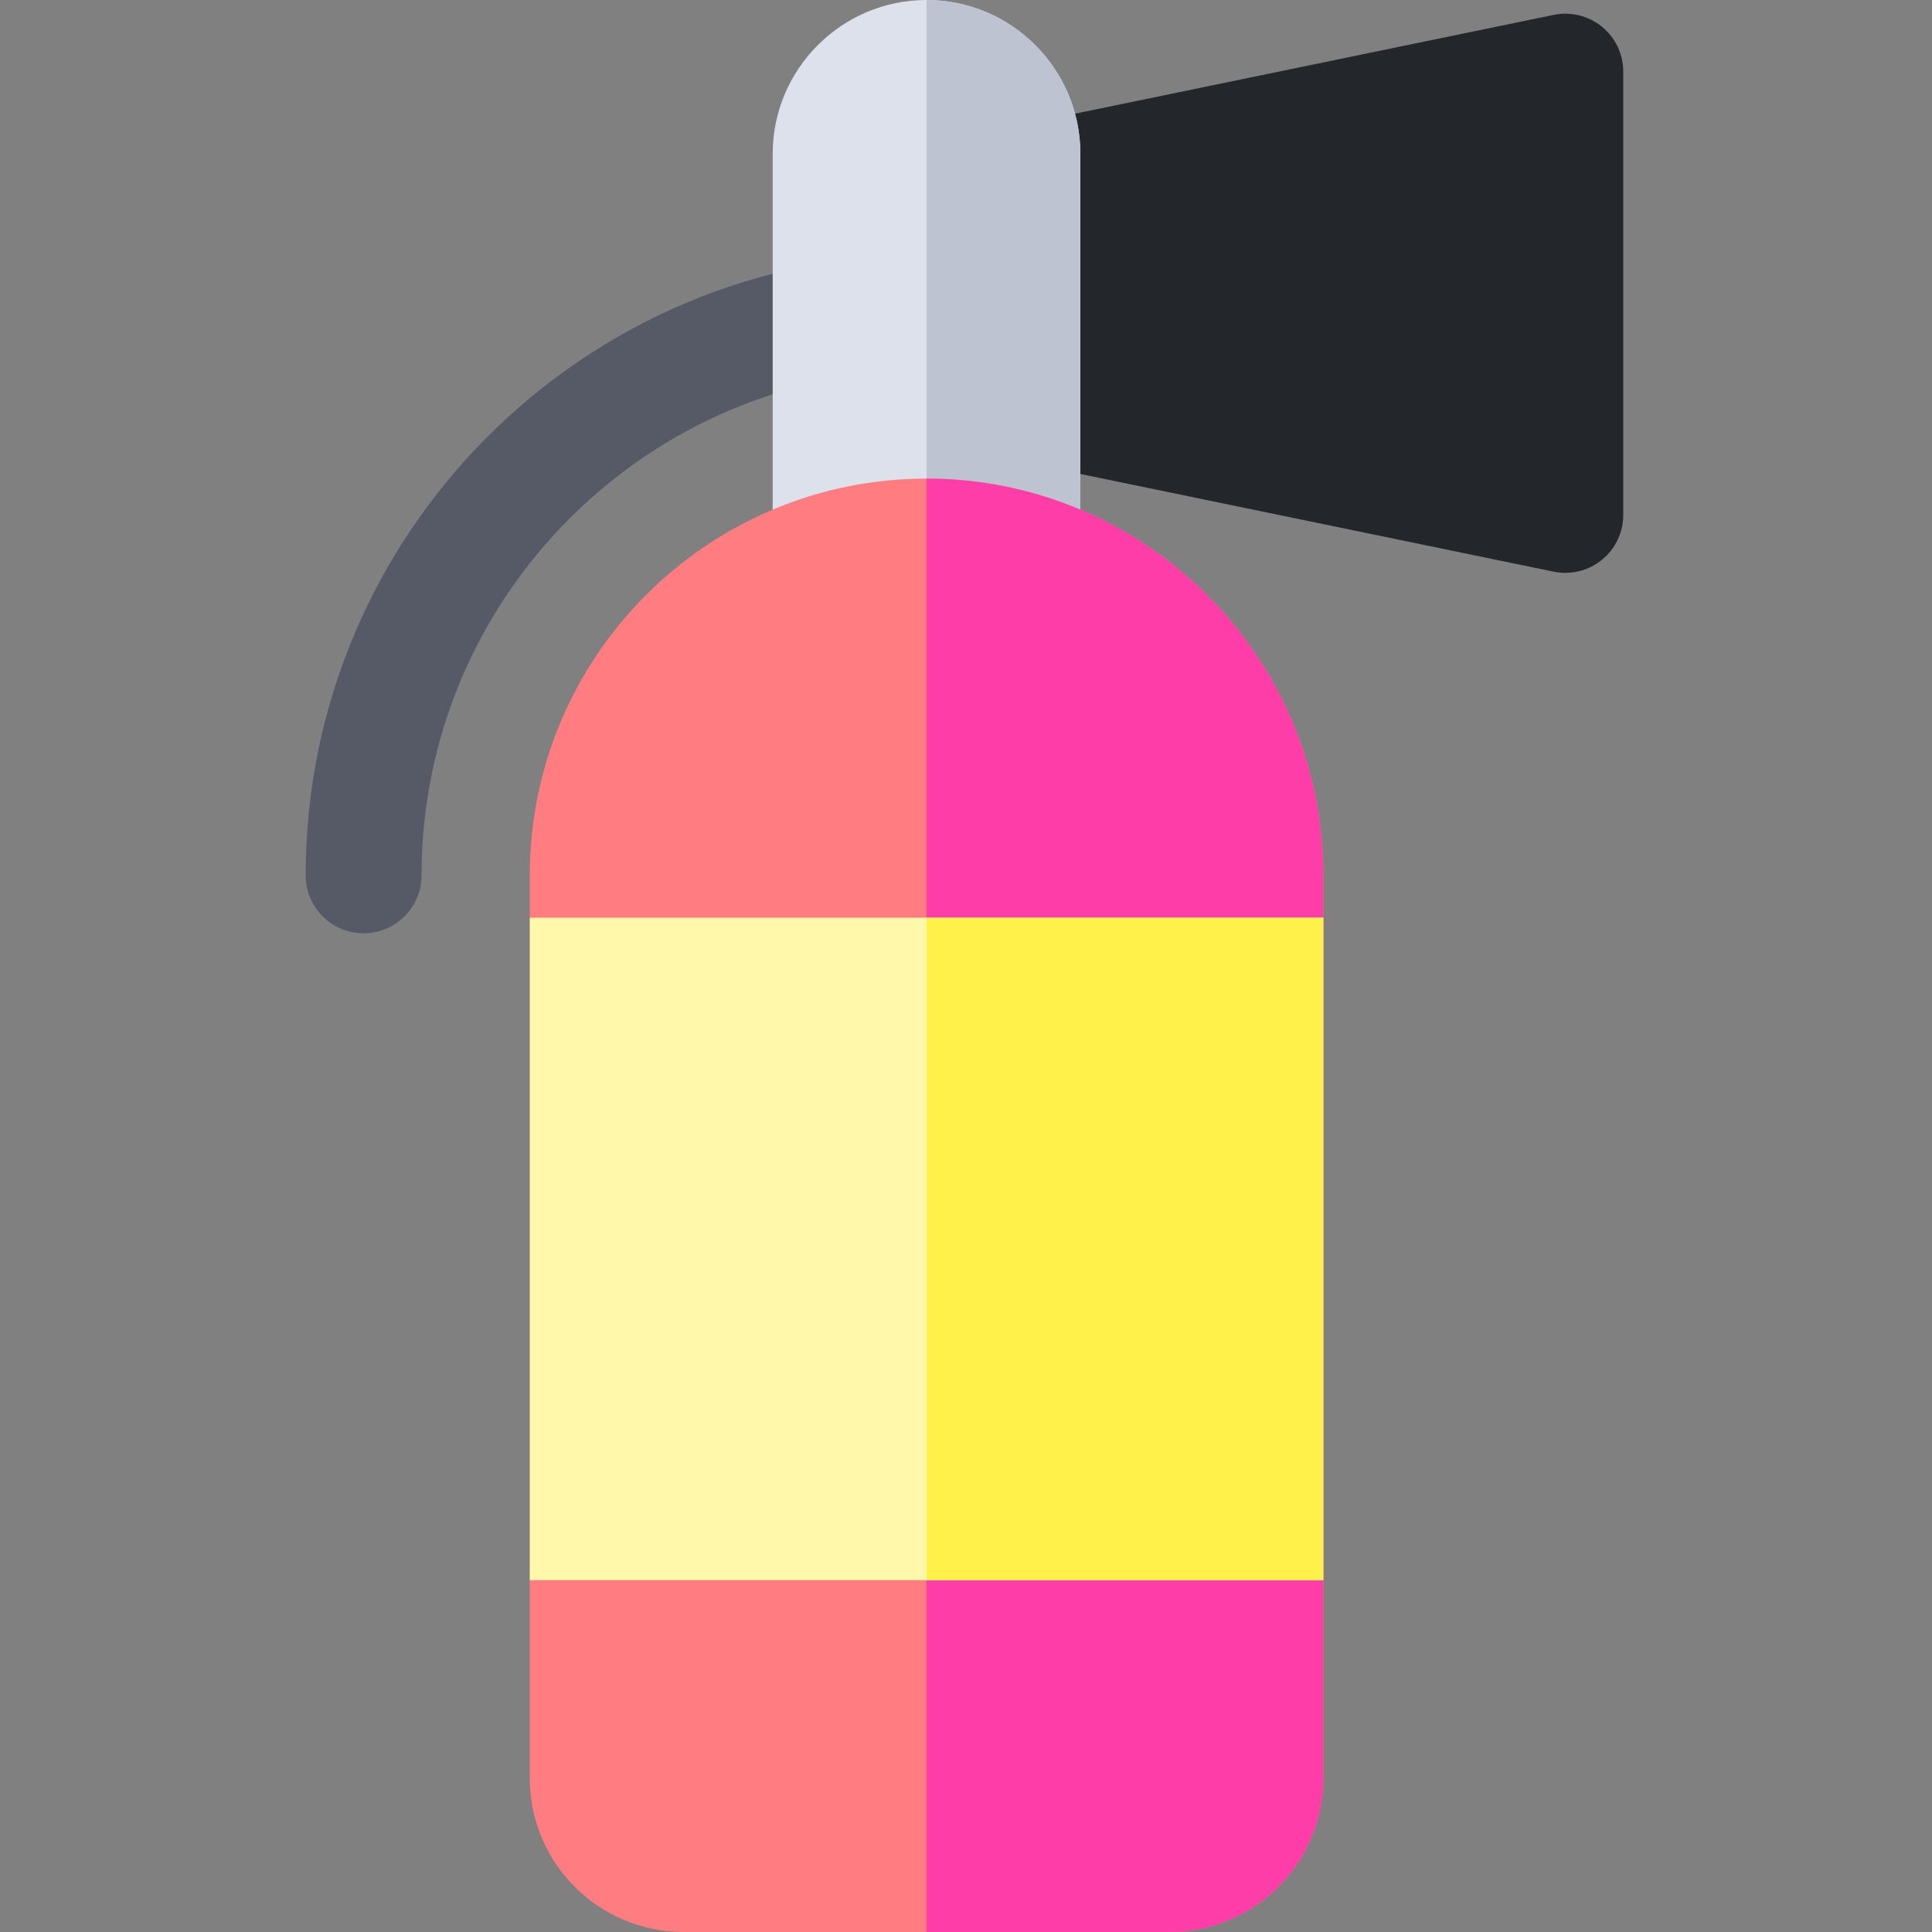 <svg height="512pt" viewBox="-81 0 512 512" width="512pt" xmlns="http://www.w3.org/2000/svg"><rect x="-81" y="0" width="512" height="512" fill="#808080" stroke="none"/><path d="m333.828 151.812c-1.035 0-2.074-.102-3.102-.316l-143.875-29.699c-7.137-1.473-12.254-7.754-12.254-15.035v-58.078c0-7.285 5.117-13.566 12.254-15.039l143.875-29.699c4.516-.934 9.223.219 12.801 3.133 3.578 2.918 5.656 7.289 5.656 11.906v117.473c0 4.617-2.078 8.988-5.656 11.906-2.766 2.254-6.195 3.449-9.699 3.449zm0 0" fill="#23272b"/><path d="m15.355 247.332c-8.48 0-15.355-6.875-15.355-15.355 0-90.727 73.812-164.543 164.543-164.543 8.48 0 15.352 6.875 15.352 15.355 0 8.48-6.871 15.355-15.352 15.355-73.797 0-133.832 60.035-133.832 133.832 0 8.48-6.875 15.355-15.355 15.355zm0 0" fill="#555a66"/><path d="m164.543 0c-22.48 0-40.77 18.289-40.77 40.766v101.422c0 8.48 6.875 15.355 15.355 15.355h50.824c8.48 0 15.355-6.875 15.355-15.355v-101.422c0-22.477-18.289-40.766-40.766-40.766zm0 0" fill="#dce1eb"/><path d="m164.543 0v157.543h25.41c8.48 0 15.355-6.875 15.355-15.355v-101.422c0-22.477-18.289-40.766-40.766-40.766zm0 0" fill="#bec3d2"/><path d="m228.934 512h-128.785c-22.469 0-40.754-18.281-40.754-40.754v-239.27c0-57.977 47.168-105.145 105.145-105.145 57.977 0 105.145 47.168 105.145 105.145v239.273c0 22.469-18.281 40.75-40.75 40.75zm0 0" fill="#ff7d81"/><path d="m164.543 126.832v385.168h64.391c22.473 0 40.754-18.281 40.754-40.754v-239.27c-.004-57.977-47.168-105.145-105.145-105.145zm0 0" fill="#ff3da8"/><path d="m269.684 418.766h-210.277v-175.574h210.277zm0 0" fill="#fff8ab"/><path d="m164.539 243.191h105.145v175.574h-105.145zm0 0" fill="#fff04a"/></svg>